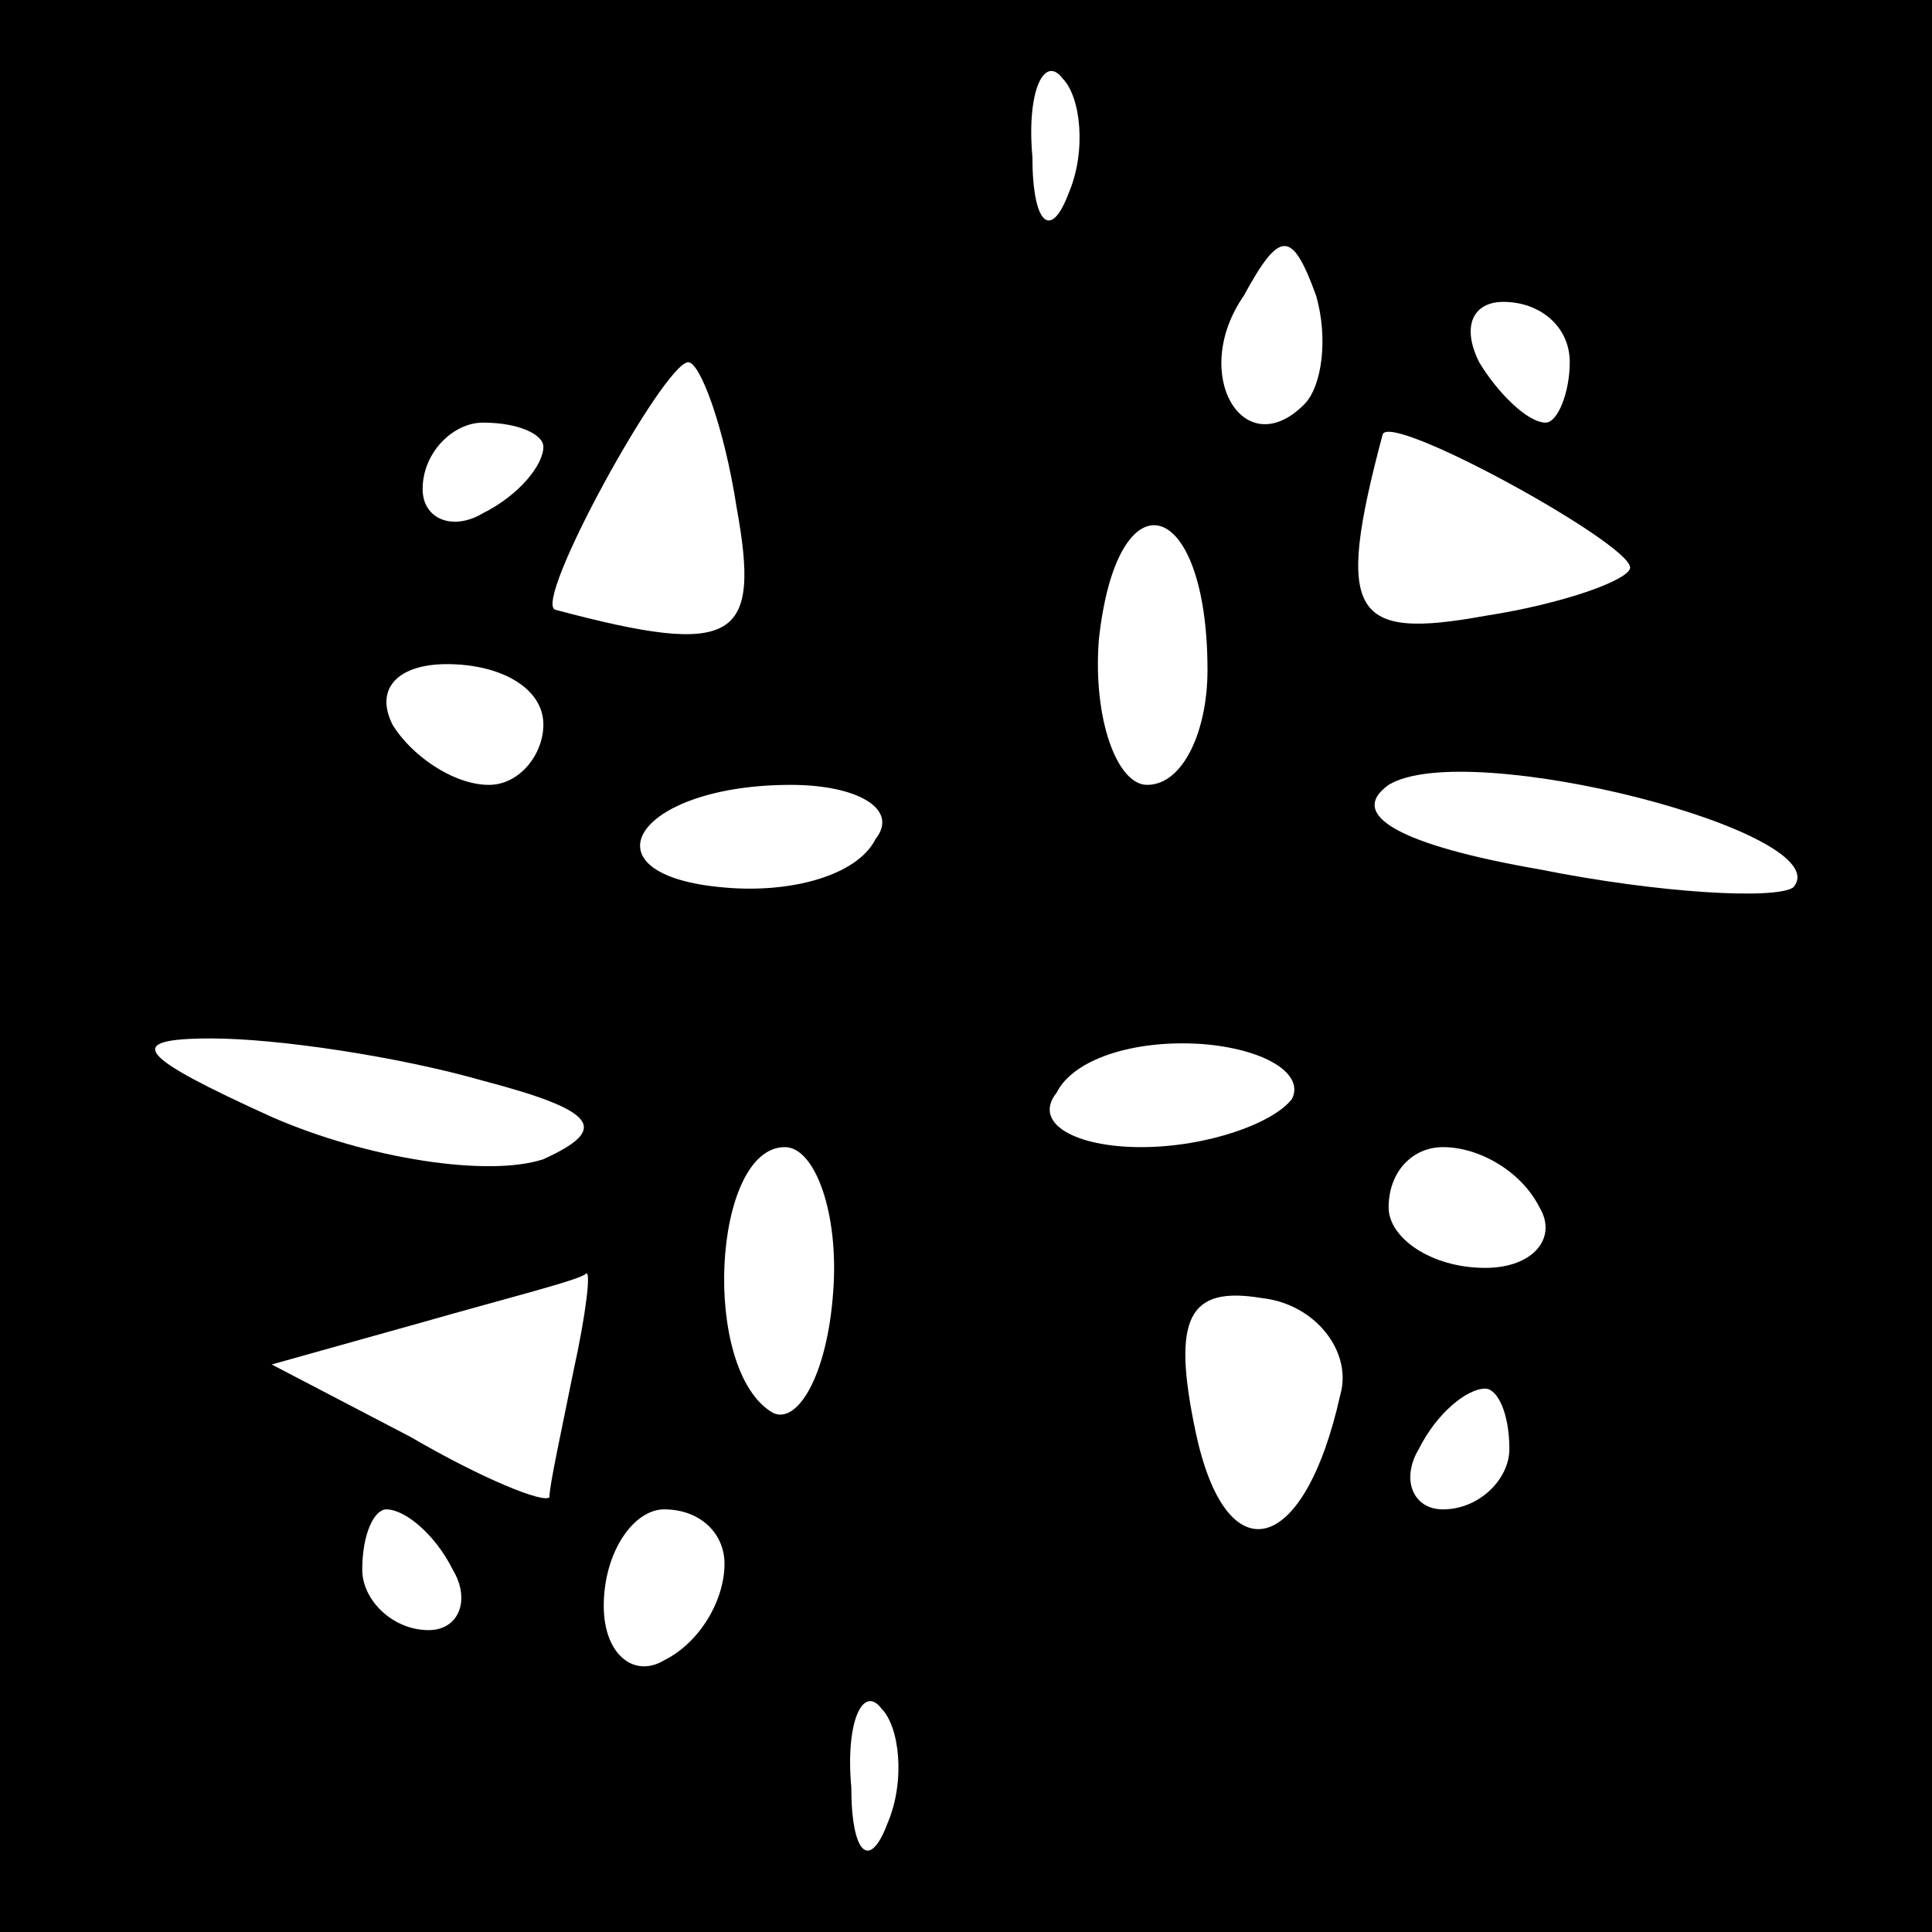 <?xml version="1.0" standalone="no"?>
<!DOCTYPE svg PUBLIC "-//W3C//DTD SVG 20010904//EN"
 "http://www.w3.org/TR/2001/REC-SVG-20010904/DTD/svg10.dtd">
<svg version="1.0" xmlns="http://www.w3.org/2000/svg"
 width="32pt" height="32pt" viewBox="0 0 32 32"
 preserveAspectRatio="xMidYMid meet">
<rect x="0" y="0" width="32" height="32" fill="#808080" stroke="none"/>
<g transform="translate(0,32) scale(0.1,-0.1)"
fill="#000000" stroke="none">
<path fill="#000000" stroke="none" d="M0 160 l0 -160 160 0 160 0 0 160 0
160 -160 0 -160 0 0 -160z"/>
<path fill="#ffffff" stroke="none" d="M177 288 c-3 -8 -6 -5 -6 6 -1 11 2 17
5 13 3 -3 4 -12 1 -19z"/>
<path fill="#ffffff" stroke="none" d="M216 253 c-10 -10 -19 5 -10 18 6 11 8
11 12 0 2 -7 1 -15 -2 -18z"/>
<path fill="#ffffff" stroke="none" d="M260 260 c0 -5 -2 -10 -4 -10 -3 0 -8
5 -11 10 -3 6 -1 10 4 10 6 0 11 -4 11 -10z"/>
<path fill="#ffffff" stroke="none" d="M122 236 c4 -22 0 -25 -30 -17 -4 1 18
41 22 41 2 0 6 -11 8 -24z"/>
<path fill="#ffffff" stroke="none" d="M90 246 c0 -3 -4 -8 -10 -11 -5 -3 -10
-1 -10 4 0 6 5 11 10 11 6 0 10 -2 10 -4z"/>
<path fill="#ffffff" stroke="none" d="M270 226 c0 -2 -11 -6 -24 -8 -22 -4
-25 0 -17 30 1 4 41 -18 41 -22z"/>
<path fill="#ffffff" stroke="none" d="M200 209 c0 -10 -4 -19 -10 -19 -5 0
-9 11 -8 24 3 28 18 24 18 -5z"/>
<path fill="#ffffff" stroke="none" d="M90 200 c0 -5 -4 -10 -9 -10 -6 0 -13
5 -16 10 -3 6 1 10 9 10 9 0 16 -4 16 -10z"/>
<path fill="#ffffff" stroke="none" d="M297 173 c-3 -2 -22 -1 -42 3 -23 4
-32 9 -25 14 13 8 75 -8 67 -17z"/>
<path fill="#ffffff" stroke="none" d="M145 181 c-3 -6 -14 -9 -25 -8 -24 2
-15 17 11 17 11 0 18 -4 14 -9z"/>
<path fill="#ffffff" stroke="none" d="M80 141 c19 -5 21 -8 10 -13 -9 -3 -29
0 -45 7 -22 10 -25 13 -10 13 11 0 31 -3 45 -7z"/>
<path fill="#ffffff" stroke="none" d="M214 138 c-3 -4 -14 -8 -25 -8 -11 0
-18 4 -14 9 3 6 14 9 25 8 10 -1 16 -5 14 -9z"/>
<path fill="#ffffff" stroke="none" d="M138 106 c-1 -14 -6 -22 -10 -20 -12 7
-10 44 2 44 5 0 9 -11 8 -24z"/>
<path fill="#ffffff" stroke="none" d="M255 120 c3 -5 -1 -10 -9 -10 -9 0 -16
5 -16 10 0 6 4 10 9 10 6 0 13 -4 16 -10z"/>
<path fill="#ffffff" stroke="none" d="M95 93 c-2 -10 -4 -19 -4 -21 -1 -1
-11 3 -23 10 l-23 12 25 7 c14 4 26 7 27 8 1 1 0 -7 -2 -16z"/>
<path fill="#ffffff" stroke="none" d="M222 89 c-6 -27 -19 -30 -24 -6 -4 19
-1 24 11 22 9 -1 15 -9 13 -16z"/>
<path fill="#ffffff" stroke="none" d="M250 80 c0 -5 -5 -10 -11 -10 -5 0 -7
5 -4 10 3 6 8 10 11 10 2 0 4 -4 4 -10z"/>
<path fill="#ffffff" stroke="none" d="M75 60 c3 -5 1 -10 -4 -10 -6 0 -11 5
-11 10 0 6 2 10 4 10 3 0 8 -4 11 -10z"/>
<path fill="#ffffff" stroke="none" d="M120 61 c0 -6 -4 -13 -10 -16 -5 -3
-10 1 -10 9 0 9 5 16 10 16 6 0 10 -4 10 -9z"/>
<path fill="#ffffff" stroke="none" d="M147 18 c-3 -8 -6 -5 -6 6 -1 11 2 17
5 13 3 -3 4 -12 1 -19z"/>
</g>
</svg>
